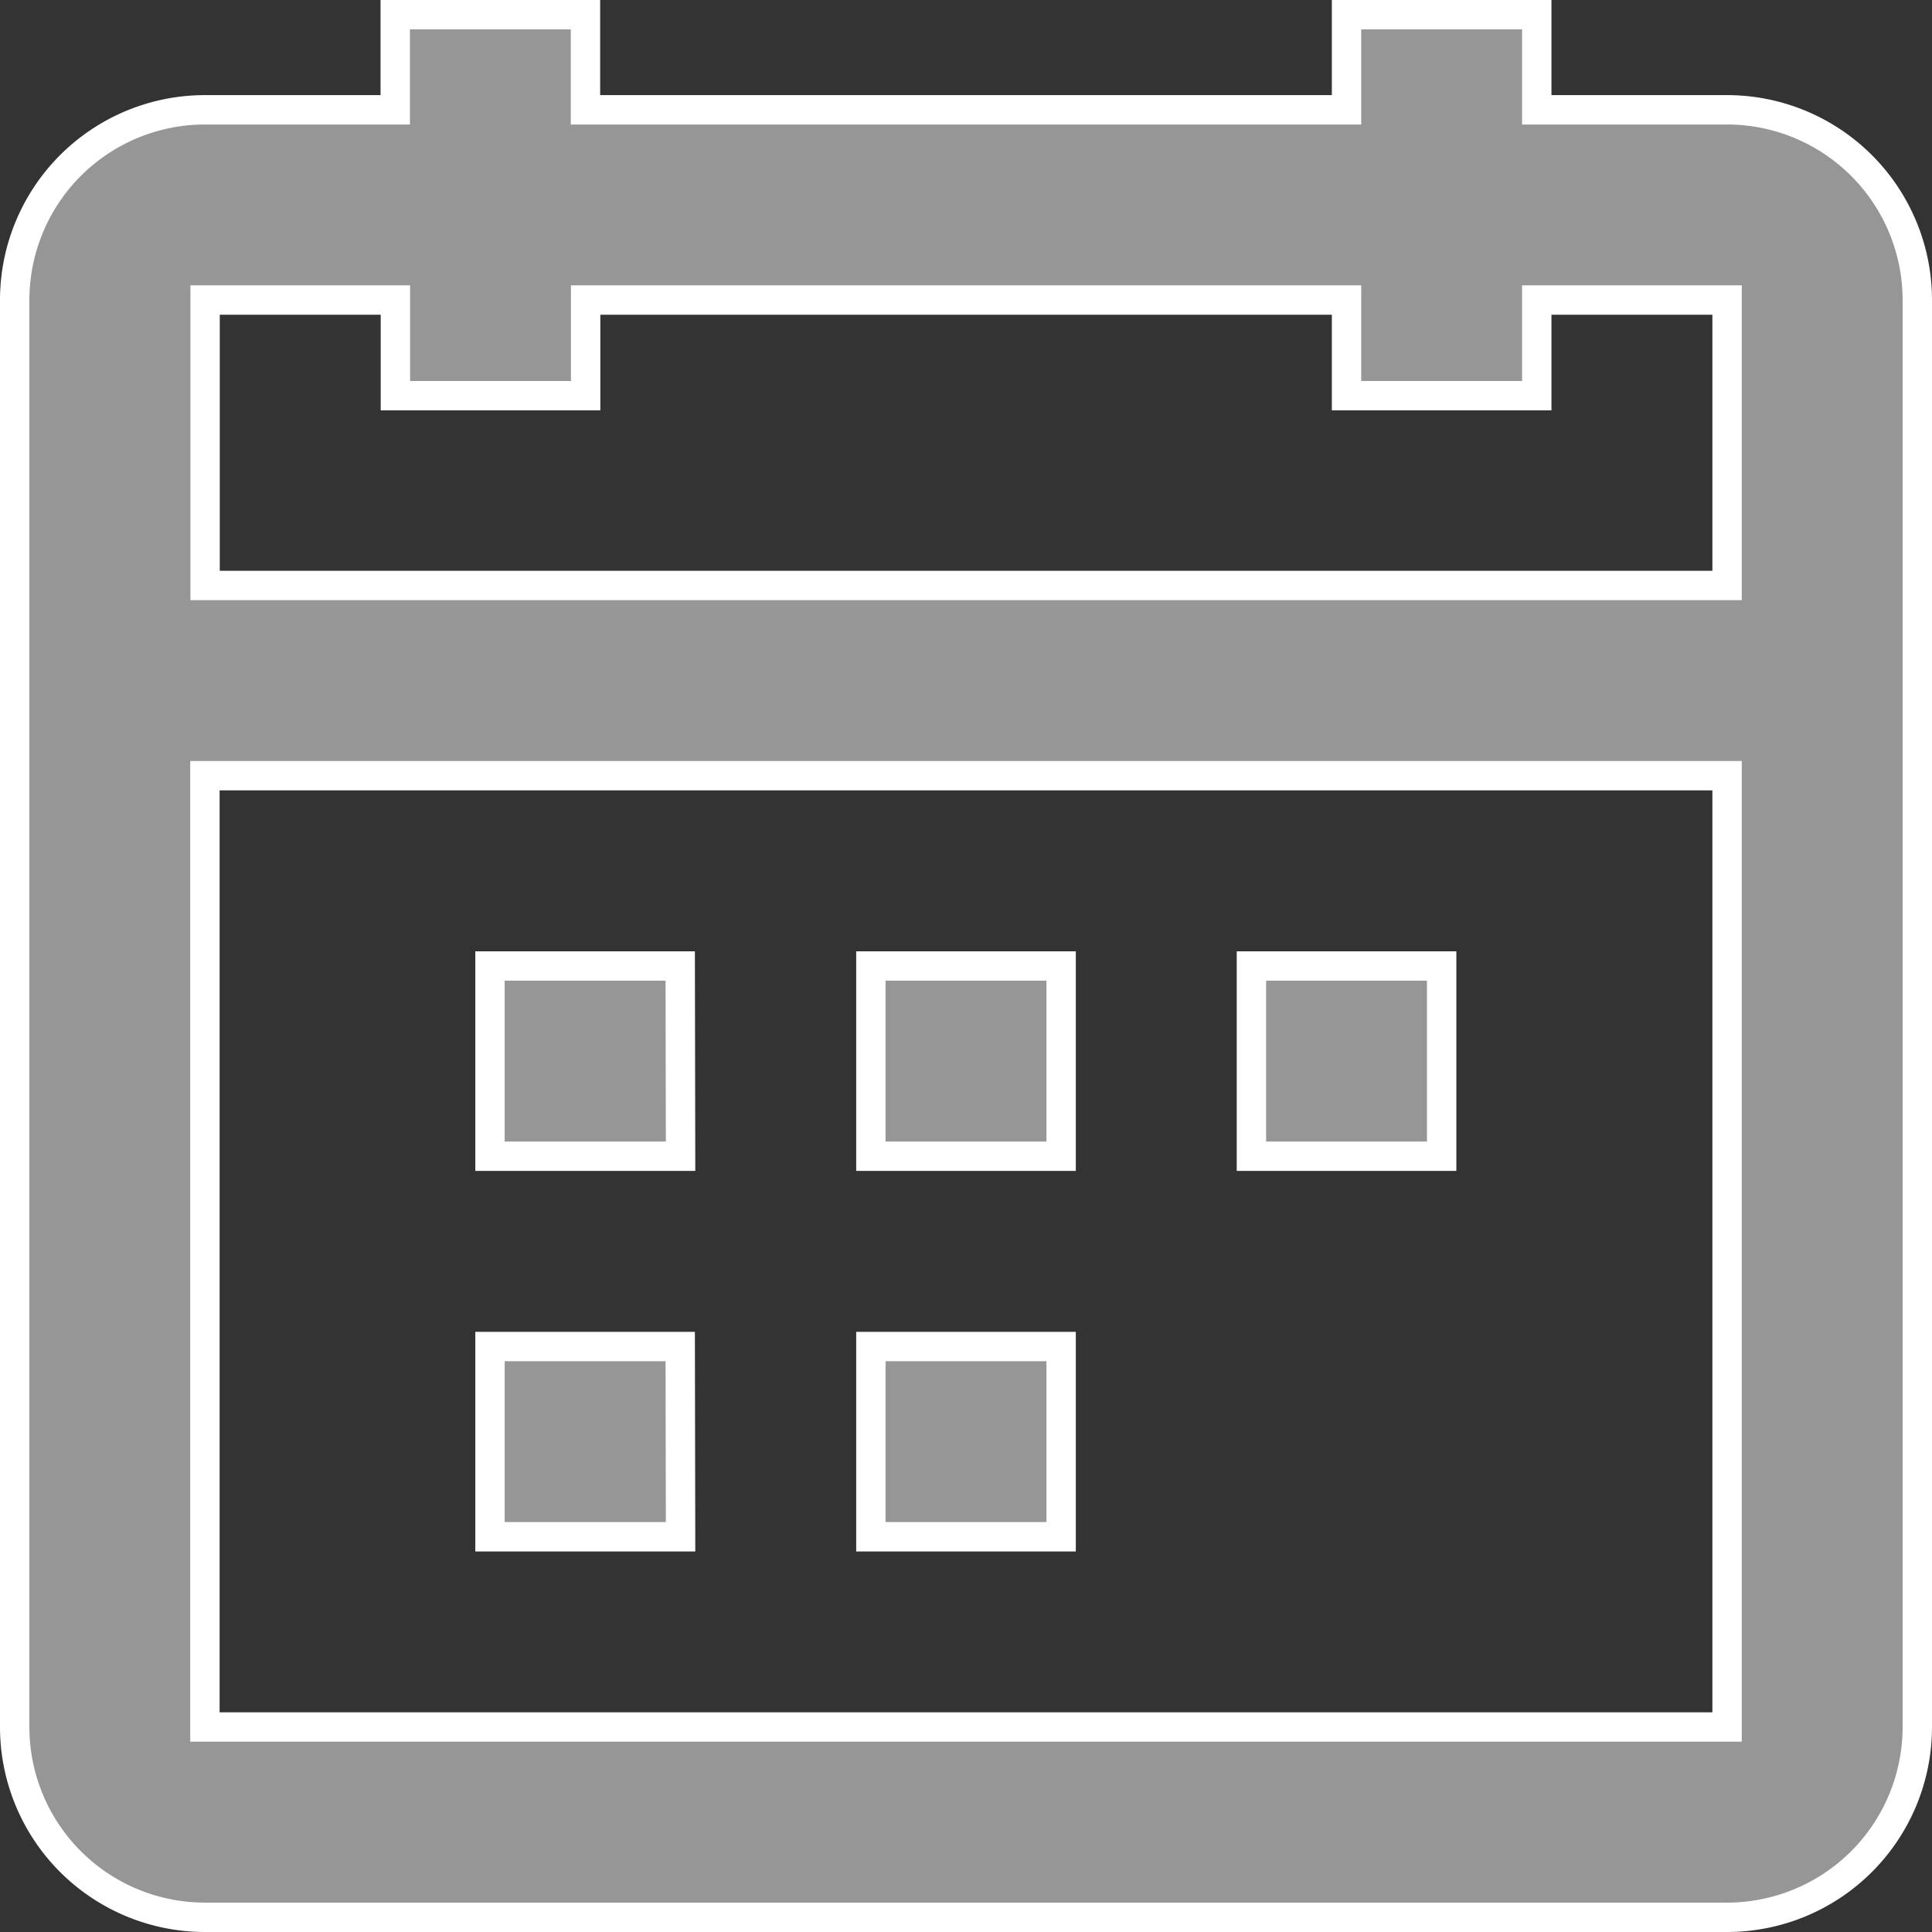 <svg xmlns="http://www.w3.org/2000/svg" width="22.222" height="22.222" viewBox="0 0 22.222 22.222">
  <rect x="0" y="0" width="22.222" height="22.222" fill="#333333" stroke="none"/>
  <path id="Path_59" data-name="Path 59" d="M1263.029,151.123V147.84h-2.189v1.1h-2.188v-1.1H1249.9v1.1h-2.188v-1.1h-2.189v3.283Zm0,2.188h-17.508v10.942h17.508Zm-2.189-7.659h2.189a2.189,2.189,0,0,1,2.188,2.188v16.413a2.189,2.189,0,0,1-2.188,2.189h-17.508a2.189,2.189,0,0,1-2.188-2.189V147.84a2.189,2.189,0,0,1,2.188-2.188h2.189v-1.094h2.188v1.094h8.754v-1.094h2.188Zm-9.848,12.036H1248.8V155.5h2.188Zm4.377,0h-2.188V155.5h2.188Zm4.377,0h-2.188V155.5h2.188Zm-8.754,4.377H1248.8v-2.188h2.188Zm4.377,0h-2.188v-2.188h2.188Z" transform="translate(-1243.164 -144.389)" fill="#969696" stroke="#fff" stroke-miterlimit="10" stroke-width="0.338" fill-rule="evenodd"/>
</svg>
